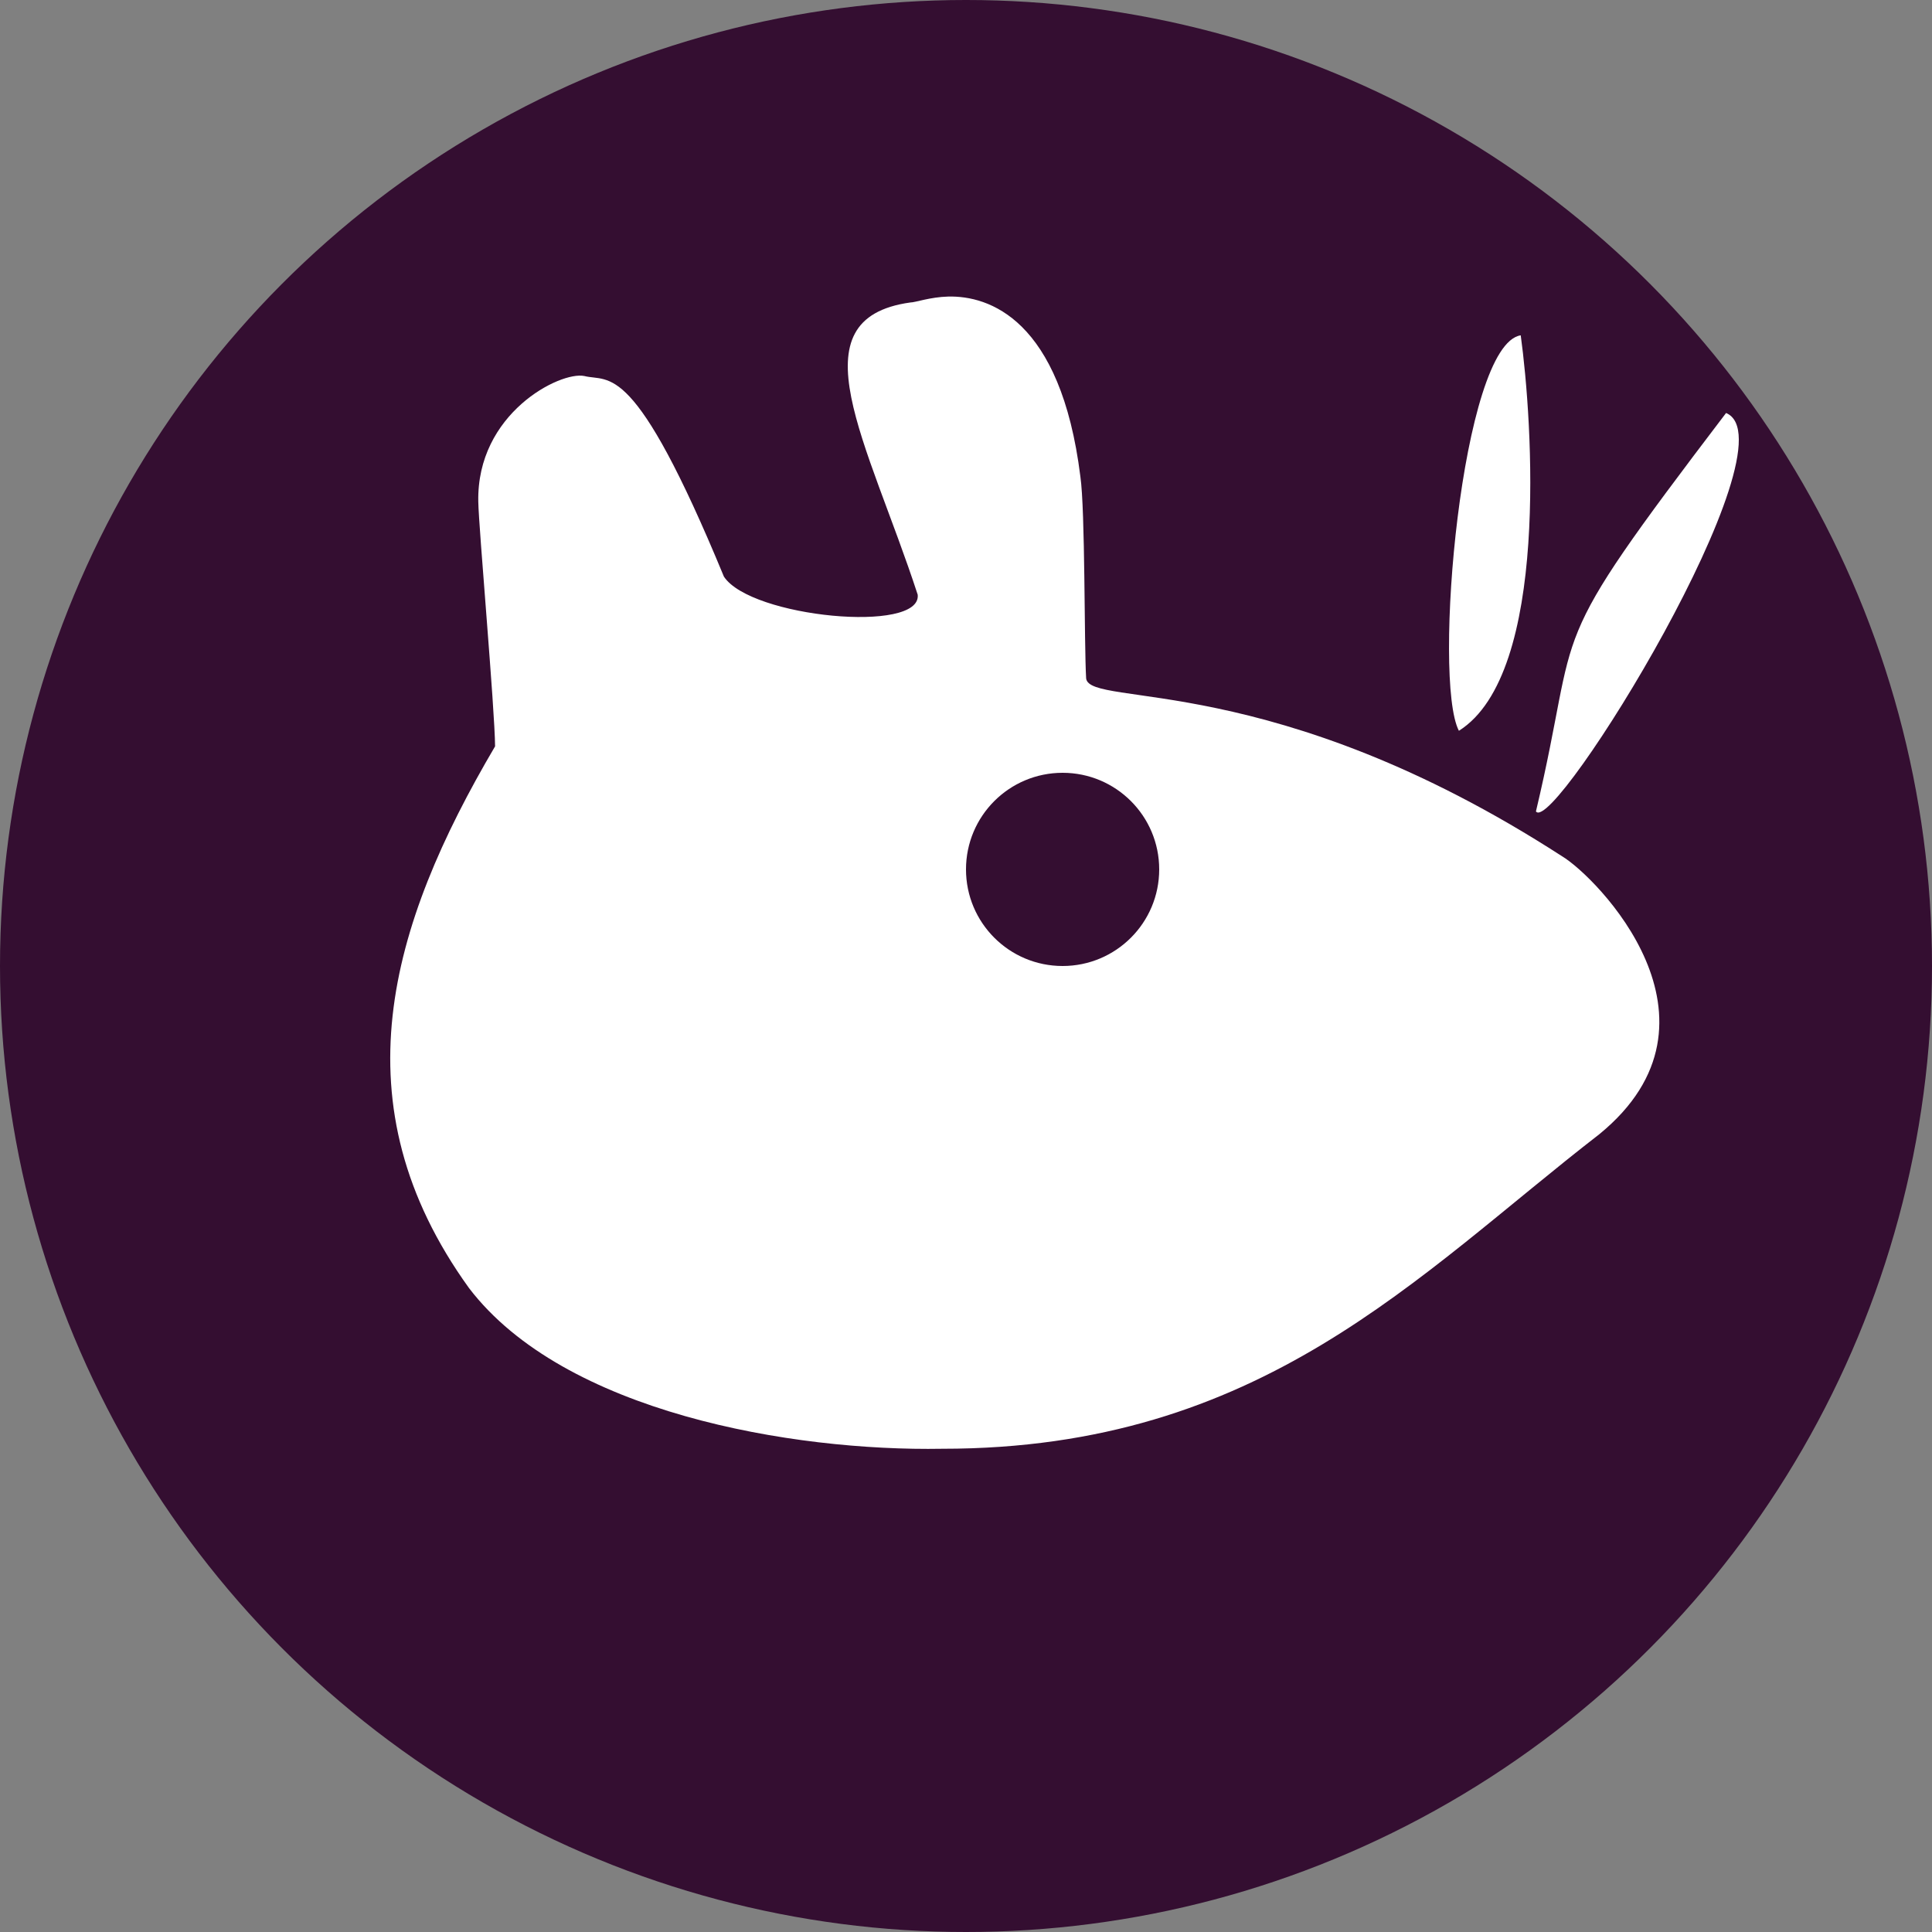 <svg xmlns="http://www.w3.org/2000/svg" width="16" height="16" version="1.1">
 <rect width="100%" height="100%" fill="#808080" stroke="none"/>
 <circle style="fill:#340e31" cx="8" cy="8" r="8"/>
 <path style="fill:#ffffff" d="M 7.853,2.456 C 7.701,2.46 7.581,2.505 7.539,2.505 6.566,2.64 7.187,3.66 7.6,4.925 7.635,5.249 6.217,5.114 5.995,4.775 5.248,2.966 5.048,3.167 4.839,3.114 4.639,3.073 3.946,3.423 3.961,4.155 3.964,4.365 4.098,5.874 4.1,6.181 3.223,7.67 2.786,9.144 3.884,10.667 c 0.787,1.032 2.679,1.353 3.92,1.331 2.642,10e-4 3.927,-1.433 5.441,-2.605 C 14.401,8.448 13.215,7.257 12.936,7.091 10.541,5.542 9.027,5.864 8.995,5.619 8.978,5.335 8.988,4.226 8.947,3.945 8.784,2.64 8.187,2.448 7.853,2.456 Z M 12.594,2.777 c -0.491,0.076 -0.732,2.855 -0.512,3.275 0.753,-0.473 0.609,-2.571 0.512,-3.275 z m 1.7,0.644 C 12.74,5.463 13.109,5.081 12.72,6.72 12.869,6.923 14.878,3.662 14.294,3.42 Z M 8.8,6.4 C 9.242,6.4 9.6,6.758 9.6,7.2 9.6,7.642 9.242,8 8.8,8 8.358,8 8,7.642 8,7.2 8,6.758 8.358,6.4 8.8,6.4 Z"/>
</svg>
